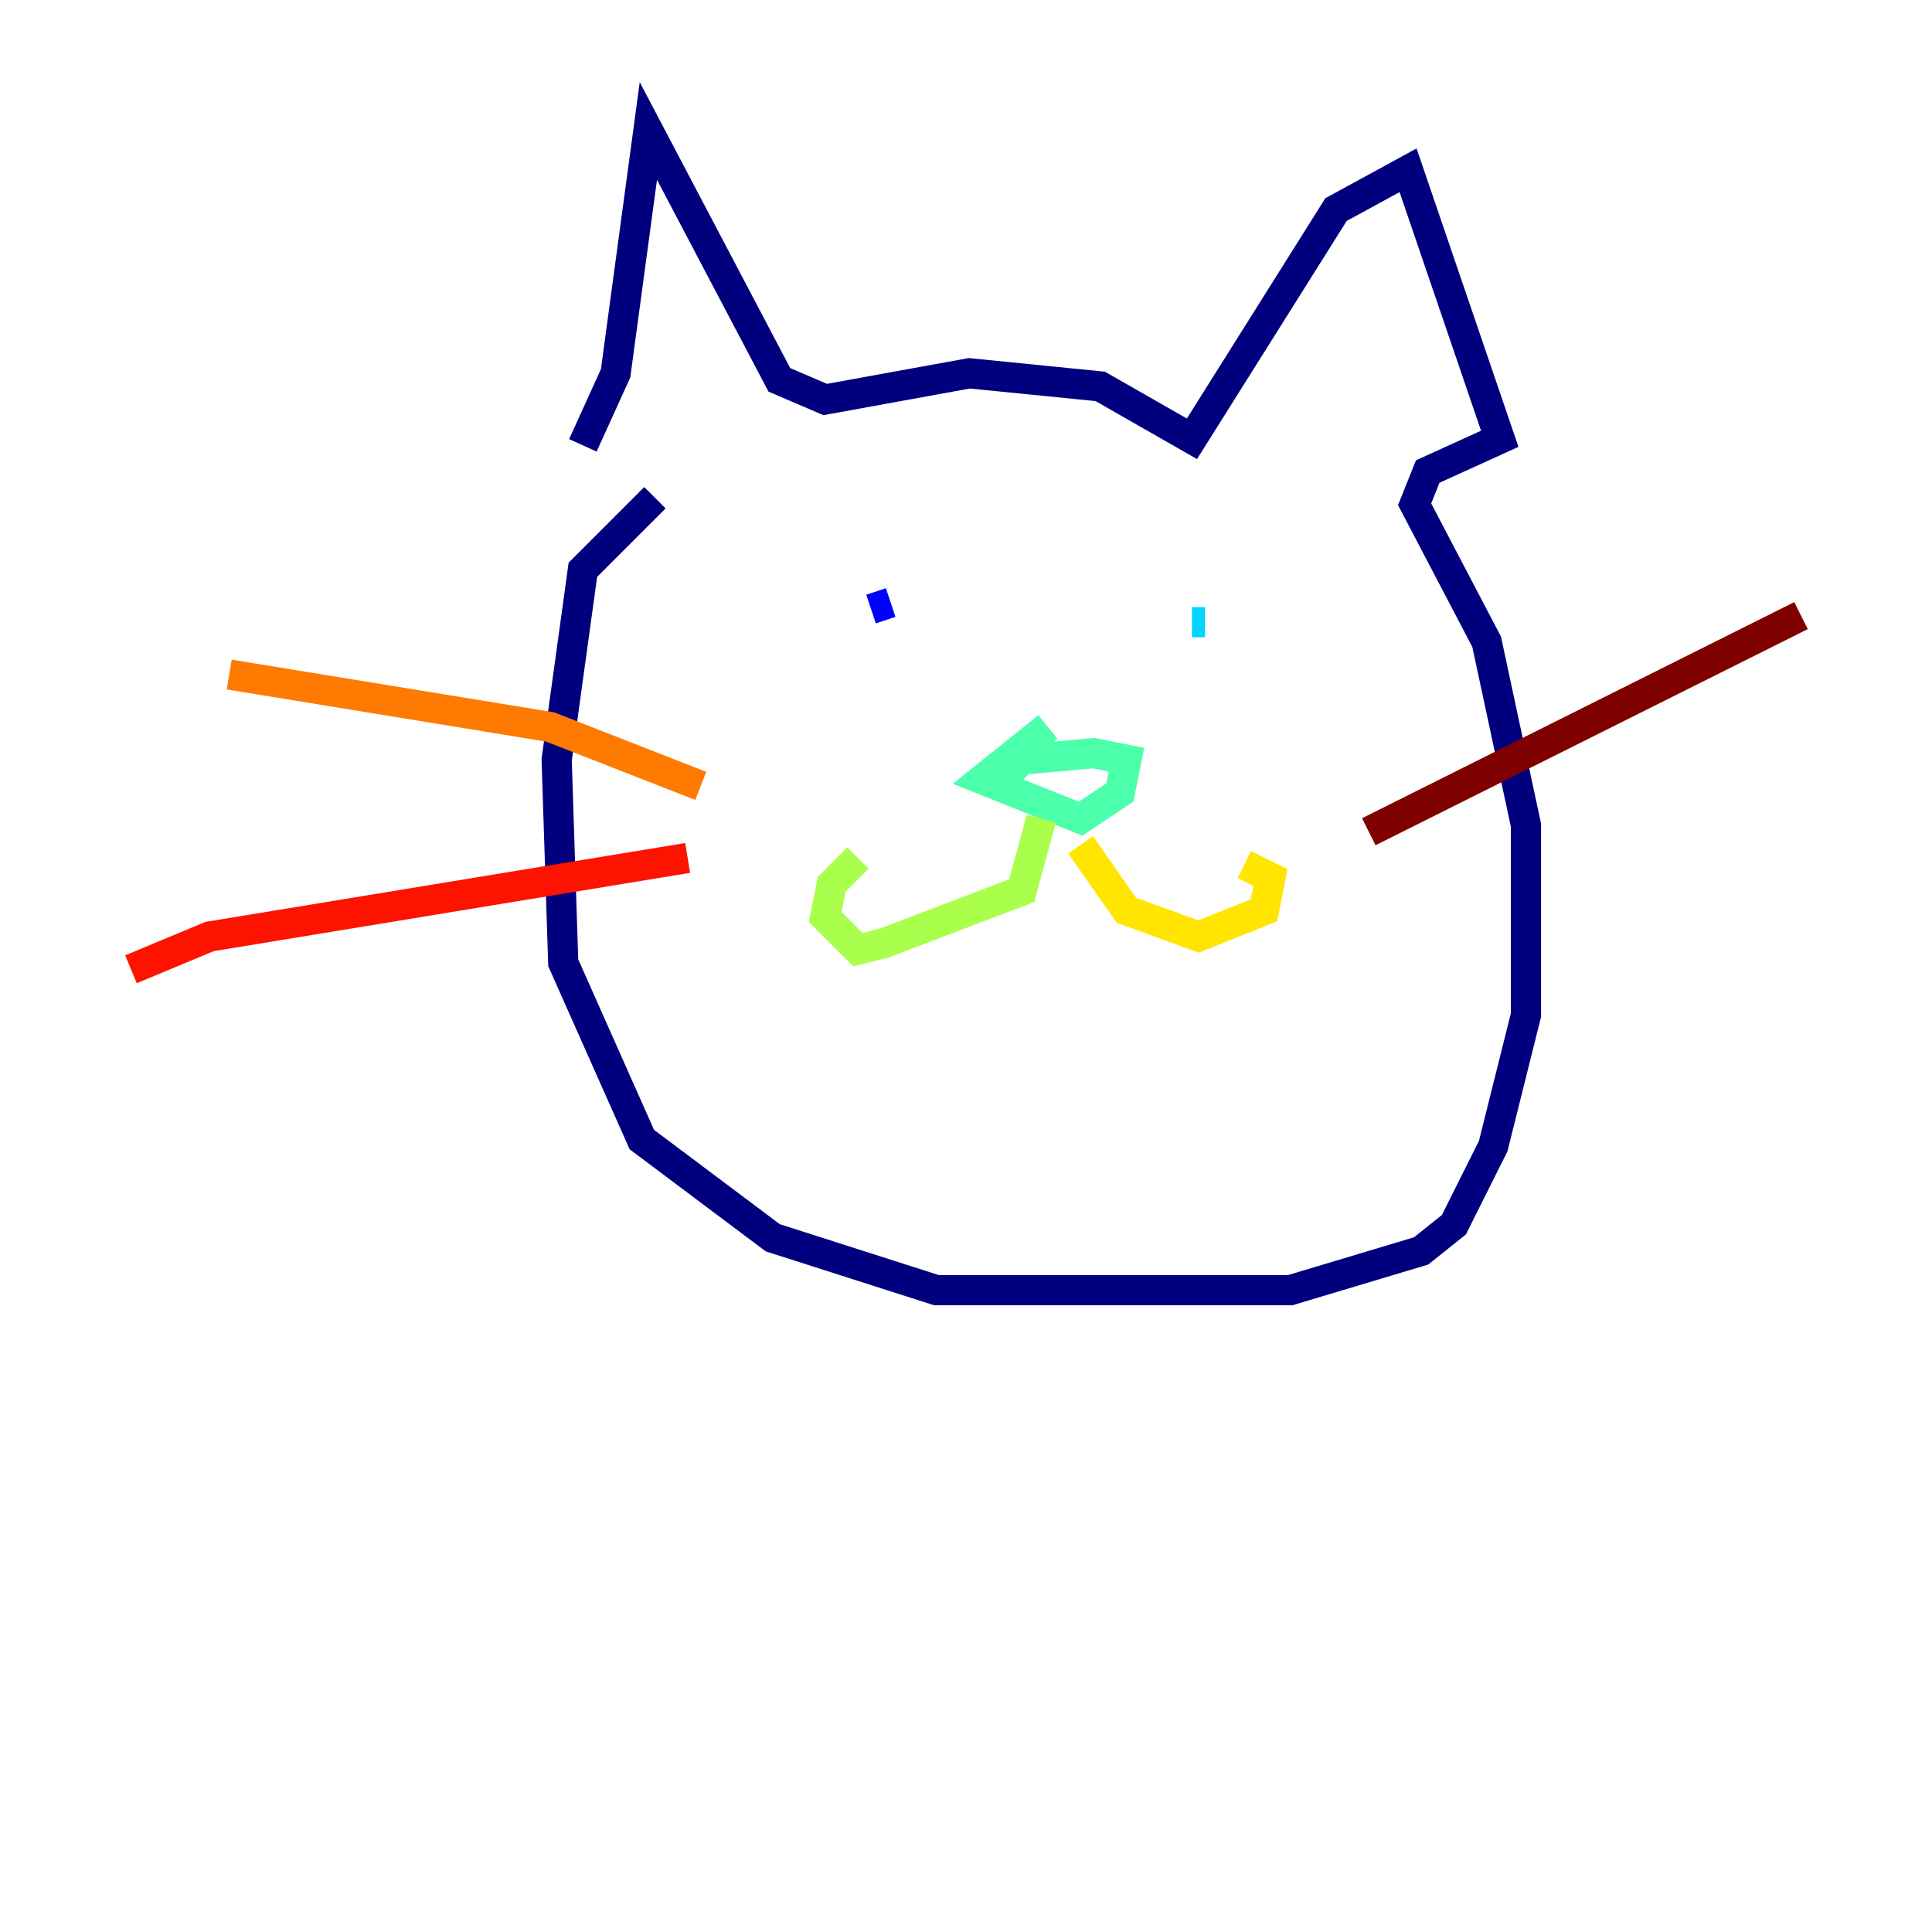 <?xml version="1.0" encoding="utf-8" ?>
<svg baseProfile="tiny" height="128" version="1.2" viewBox="0,0,128,128" width="128" xmlns="http://www.w3.org/2000/svg" xmlns:ev="http://www.w3.org/2001/xml-events" xmlns:xlink="http://www.w3.org/1999/xlink"><defs /><polyline fill="none" points="38.617,29.505 40.786,24.732 42.956,8.678 51.634,25.166 54.671,26.468 64.217,24.732 72.895,25.6 78.969,29.071 88.515,13.885 93.288,11.281 99.363,29.071 94.59,31.241 93.722,33.41 98.495,42.522 101.098,54.671 101.098,67.254 98.929,75.932 96.325,81.139 94.156,82.875 85.478,85.478 62.047,85.478 51.2,82.007 42.522,75.498 37.315,63.783 36.881,50.332 38.617,37.749 43.39,32.976" stroke="#00007f" stroke-width="2" /><polyline fill="none" points="59.01,39.919 57.709,40.352" stroke="#0000fe" stroke-width="2" /><polyline fill="none" points="75.064,40.352 75.064,40.352" stroke="#0060ff" stroke-width="2" /><polyline fill="none" points="79.837,41.22 78.969,41.22" stroke="#00d4ff" stroke-width="2" /><polyline fill="none" points="69.424,48.163 65.085,51.634 71.593,54.237 74.197,52.502 74.63,50.332 72.461,49.898 67.688,50.332 65.953,52.068" stroke="#4cffaa" stroke-width="2" /><polyline fill="none" points="68.99,54.237 67.688,59.01 58.576,62.481 56.841,62.915 54.671,60.746 55.105,58.576 56.841,56.841" stroke="#aaff4c" stroke-width="2" /><polyline fill="none" points="71.593,55.973 74.63,60.312 79.403,62.047 83.742,60.312 84.176,58.142 82.441,57.275" stroke="#ffe500" stroke-width="2" /><polyline fill="none" points="46.427,52.068 36.447,48.163 15.186,44.691" stroke="#ff7a00" stroke-width="2" /><polyline fill="none" points="45.559,56.841 13.885,62.047 8.678,64.217" stroke="#fe1200" stroke-width="2" /><polyline fill="none" points="90.685,55.105 119.322,40.786" stroke="#7f0000" stroke-width="2" /></svg>